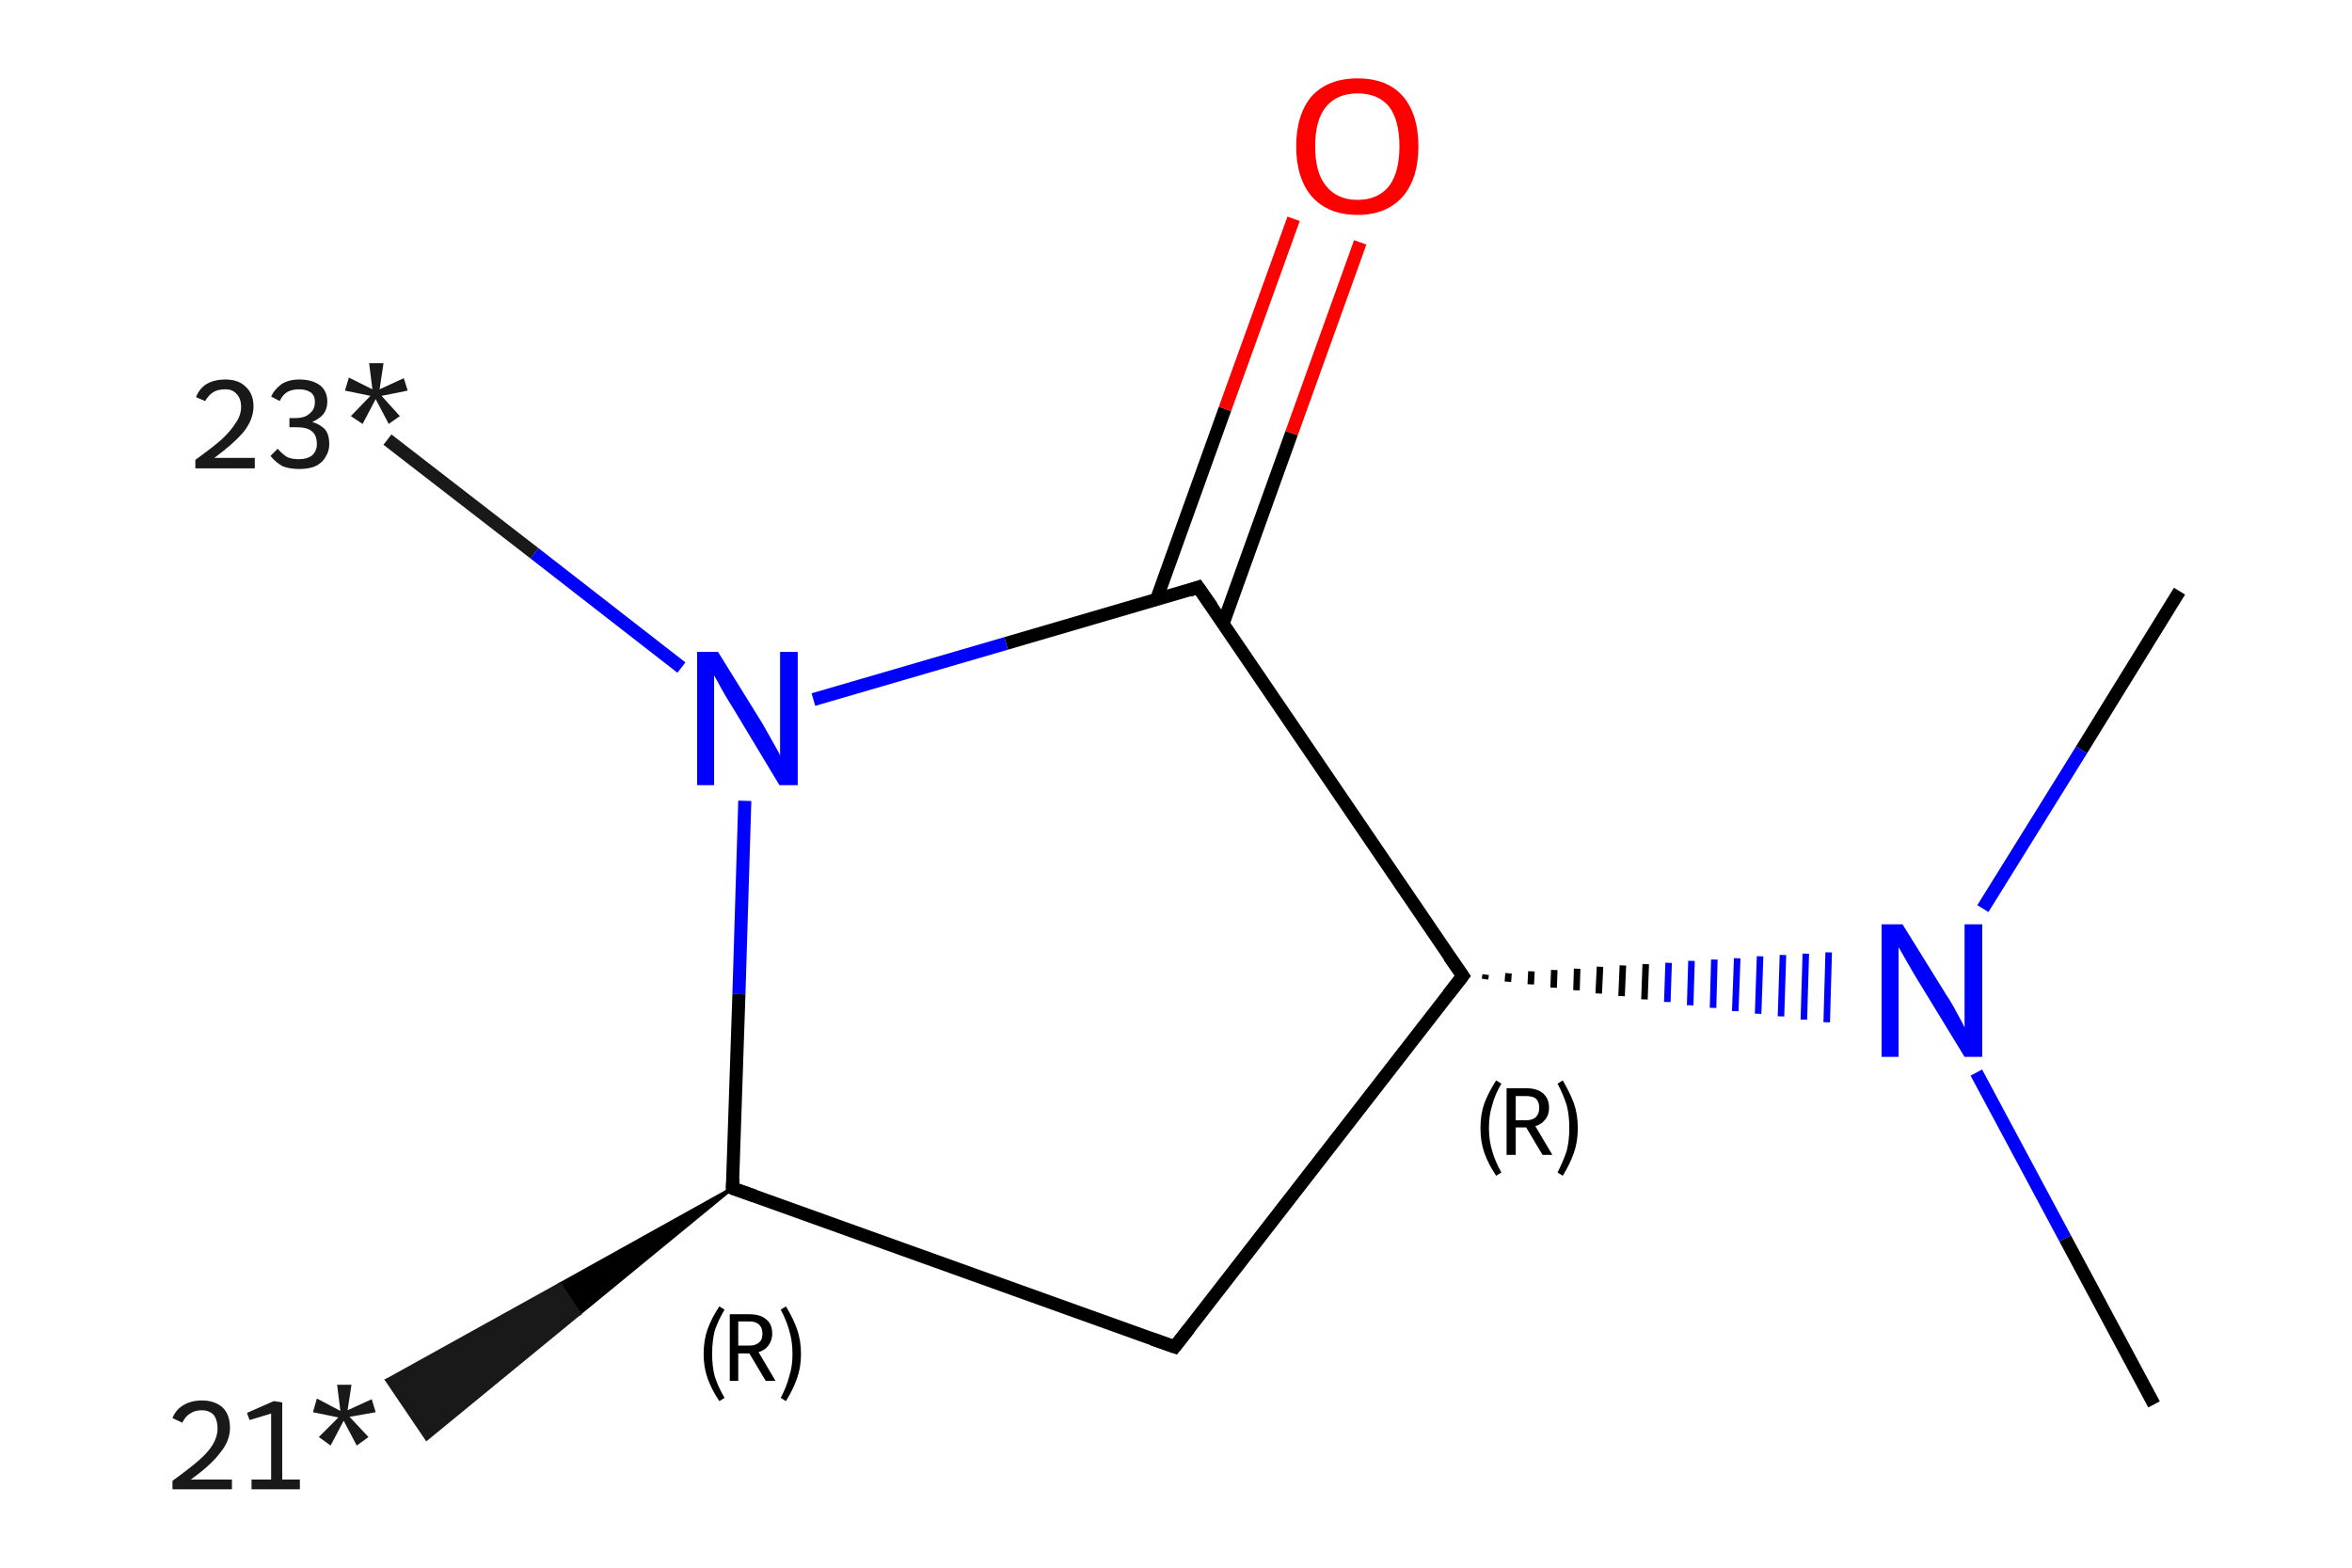 <?xml version='1.0' encoding='iso-8859-1'?>
<svg version='1.1' baseProfile='full'
              xmlns='http://www.w3.org/2000/svg'
                      xmlns:rdkit='http://www.rdkit.org/xml'
                      xmlns:xlink='http://www.w3.org/1999/xlink'
                  xml:space='preserve'
width='360px' height='240px' viewBox='0 0 360 240'>
<!-- END OF HEADER -->
<rect style='opacity:1.0;fill:#FFFFFF;stroke:none' width='360.0' height='240.0' x='0.0' y='0.0'> </rect>
<path class='bond-0 atom-1 atom-0' d='M 112.1,181.9 L 88.7,201.1 L 85.7,196.6 Z' style='fill:#000000;fill-rule:evenodd;fill-opacity:1;stroke:#000000;stroke-width:0.5px;stroke-linecap:butt;stroke-linejoin:miter;stroke-opacity:1;' />
<path class='bond-0 atom-1 atom-0' d='M 88.7,201.1 L 59.2,211.3 L 65.3,220.3 Z' style='fill:#191919;fill-rule:evenodd;fill-opacity:1;stroke:#191919;stroke-width:0.5px;stroke-linecap:butt;stroke-linejoin:miter;stroke-opacity:1;' />
<path class='bond-0 atom-1 atom-0' d='M 88.7,201.1 L 85.7,196.6 L 59.2,211.3 Z' style='fill:#191919;fill-rule:evenodd;fill-opacity:1;stroke:#191919;stroke-width:0.5px;stroke-linecap:butt;stroke-linejoin:miter;stroke-opacity:1;' />
<path class='bond-1 atom-1 atom-2' d='M 112.1,181.9 L 179.8,206.2' style='fill:none;fill-rule:evenodd;stroke:#000000;stroke-width:2.0px;stroke-linecap:butt;stroke-linejoin:miter;stroke-opacity:1' />
<path class='bond-2 atom-2 atom-3' d='M 179.8,206.2 L 223.9,149.4' style='fill:none;fill-rule:evenodd;stroke:#000000;stroke-width:2.0px;stroke-linecap:butt;stroke-linejoin:miter;stroke-opacity:1' />
<path class='bond-3 atom-3 atom-4' d='M 227.3,149.9 L 227.4,149.2' style='fill:none;fill-rule:evenodd;stroke:#000000;stroke-width:1.0px;stroke-linecap:butt;stroke-linejoin:miter;stroke-opacity:1' />
<path class='bond-3 atom-3 atom-4' d='M 230.8,150.3 L 230.9,149.0' style='fill:none;fill-rule:evenodd;stroke:#000000;stroke-width:1.0px;stroke-linecap:butt;stroke-linejoin:miter;stroke-opacity:1' />
<path class='bond-3 atom-3 atom-4' d='M 234.3,150.7 L 234.4,148.7' style='fill:none;fill-rule:evenodd;stroke:#000000;stroke-width:1.0px;stroke-linecap:butt;stroke-linejoin:miter;stroke-opacity:1' />
<path class='bond-3 atom-3 atom-4' d='M 237.8,151.2 L 237.9,148.5' style='fill:none;fill-rule:evenodd;stroke:#000000;stroke-width:1.0px;stroke-linecap:butt;stroke-linejoin:miter;stroke-opacity:1' />
<path class='bond-3 atom-3 atom-4' d='M 241.3,151.6 L 241.4,148.3' style='fill:none;fill-rule:evenodd;stroke:#000000;stroke-width:1.0px;stroke-linecap:butt;stroke-linejoin:miter;stroke-opacity:1' />
<path class='bond-3 atom-3 atom-4' d='M 244.7,152.1 L 244.9,148.0' style='fill:none;fill-rule:evenodd;stroke:#000000;stroke-width:1.0px;stroke-linecap:butt;stroke-linejoin:miter;stroke-opacity:1' />
<path class='bond-3 atom-3 atom-4' d='M 248.2,152.5 L 248.4,147.8' style='fill:none;fill-rule:evenodd;stroke:#000000;stroke-width:1.0px;stroke-linecap:butt;stroke-linejoin:miter;stroke-opacity:1' />
<path class='bond-3 atom-3 atom-4' d='M 251.7,153.0 L 251.9,147.6' style='fill:none;fill-rule:evenodd;stroke:#000000;stroke-width:1.0px;stroke-linecap:butt;stroke-linejoin:miter;stroke-opacity:1' />
<path class='bond-3 atom-3 atom-4' d='M 255.2,153.4 L 255.4,147.4' style='fill:none;fill-rule:evenodd;stroke:#0000FF;stroke-width:1.0px;stroke-linecap:butt;stroke-linejoin:miter;stroke-opacity:1' />
<path class='bond-3 atom-3 atom-4' d='M 258.7,153.9 L 258.9,147.1' style='fill:none;fill-rule:evenodd;stroke:#0000FF;stroke-width:1.0px;stroke-linecap:butt;stroke-linejoin:miter;stroke-opacity:1' />
<path class='bond-3 atom-3 atom-4' d='M 262.2,154.3 L 262.4,146.9' style='fill:none;fill-rule:evenodd;stroke:#0000FF;stroke-width:1.0px;stroke-linecap:butt;stroke-linejoin:miter;stroke-opacity:1' />
<path class='bond-3 atom-3 atom-4' d='M 265.6,154.8 L 265.9,146.7' style='fill:none;fill-rule:evenodd;stroke:#0000FF;stroke-width:1.0px;stroke-linecap:butt;stroke-linejoin:miter;stroke-opacity:1' />
<path class='bond-3 atom-3 atom-4' d='M 269.1,155.2 L 269.4,146.4' style='fill:none;fill-rule:evenodd;stroke:#0000FF;stroke-width:1.0px;stroke-linecap:butt;stroke-linejoin:miter;stroke-opacity:1' />
<path class='bond-3 atom-3 atom-4' d='M 272.6,155.6 L 272.9,146.2' style='fill:none;fill-rule:evenodd;stroke:#0000FF;stroke-width:1.0px;stroke-linecap:butt;stroke-linejoin:miter;stroke-opacity:1' />
<path class='bond-3 atom-3 atom-4' d='M 276.1,156.1 L 276.4,146.0' style='fill:none;fill-rule:evenodd;stroke:#0000FF;stroke-width:1.0px;stroke-linecap:butt;stroke-linejoin:miter;stroke-opacity:1' />
<path class='bond-3 atom-3 atom-4' d='M 279.6,156.5 L 279.9,145.8' style='fill:none;fill-rule:evenodd;stroke:#0000FF;stroke-width:1.0px;stroke-linecap:butt;stroke-linejoin:miter;stroke-opacity:1' />
<path class='bond-4 atom-4 atom-5' d='M 302.5,164.2 L 316.1,189.6' style='fill:none;fill-rule:evenodd;stroke:#0000FF;stroke-width:2.0px;stroke-linecap:butt;stroke-linejoin:miter;stroke-opacity:1' />
<path class='bond-4 atom-4 atom-5' d='M 316.1,189.6 L 329.7,215.0' style='fill:none;fill-rule:evenodd;stroke:#000000;stroke-width:2.0px;stroke-linecap:butt;stroke-linejoin:miter;stroke-opacity:1' />
<path class='bond-5 atom-4 atom-6' d='M 303.5,139.1 L 318.6,114.8' style='fill:none;fill-rule:evenodd;stroke:#0000FF;stroke-width:2.0px;stroke-linecap:butt;stroke-linejoin:miter;stroke-opacity:1' />
<path class='bond-5 atom-4 atom-6' d='M 318.6,114.8 L 333.6,90.5' style='fill:none;fill-rule:evenodd;stroke:#000000;stroke-width:2.0px;stroke-linecap:butt;stroke-linejoin:miter;stroke-opacity:1' />
<path class='bond-6 atom-3 atom-7' d='M 223.9,149.4 L 183.4,89.9' style='fill:none;fill-rule:evenodd;stroke:#000000;stroke-width:2.0px;stroke-linecap:butt;stroke-linejoin:miter;stroke-opacity:1' />
<path class='bond-7 atom-7 atom-8' d='M 187.2,95.5 L 197.7,66.3' style='fill:none;fill-rule:evenodd;stroke:#000000;stroke-width:2.0px;stroke-linecap:butt;stroke-linejoin:miter;stroke-opacity:1' />
<path class='bond-7 atom-7 atom-8' d='M 197.7,66.3 L 208.2,37.1' style='fill:none;fill-rule:evenodd;stroke:#FF0000;stroke-width:2.0px;stroke-linecap:butt;stroke-linejoin:miter;stroke-opacity:1' />
<path class='bond-7 atom-7 atom-8' d='M 177.0,91.8 L 187.5,62.6' style='fill:none;fill-rule:evenodd;stroke:#000000;stroke-width:2.0px;stroke-linecap:butt;stroke-linejoin:miter;stroke-opacity:1' />
<path class='bond-7 atom-7 atom-8' d='M 187.5,62.6 L 198.0,33.5' style='fill:none;fill-rule:evenodd;stroke:#FF0000;stroke-width:2.0px;stroke-linecap:butt;stroke-linejoin:miter;stroke-opacity:1' />
<path class='bond-8 atom-7 atom-9' d='M 183.4,89.9 L 154.0,98.5' style='fill:none;fill-rule:evenodd;stroke:#000000;stroke-width:2.0px;stroke-linecap:butt;stroke-linejoin:miter;stroke-opacity:1' />
<path class='bond-8 atom-7 atom-9' d='M 154.0,98.5 L 124.5,107.1' style='fill:none;fill-rule:evenodd;stroke:#0000FF;stroke-width:2.0px;stroke-linecap:butt;stroke-linejoin:miter;stroke-opacity:1' />
<path class='bond-9 atom-9 atom-10' d='M 104.3,102.2 L 81.8,84.7' style='fill:none;fill-rule:evenodd;stroke:#0000FF;stroke-width:2.0px;stroke-linecap:butt;stroke-linejoin:miter;stroke-opacity:1' />
<path class='bond-9 atom-9 atom-10' d='M 81.8,84.7 L 59.3,67.3' style='fill:none;fill-rule:evenodd;stroke:#191919;stroke-width:2.0px;stroke-linecap:butt;stroke-linejoin:miter;stroke-opacity:1' />
<path class='bond-10 atom-9 atom-1' d='M 114.0,122.6 L 113.1,152.2' style='fill:none;fill-rule:evenodd;stroke:#0000FF;stroke-width:2.0px;stroke-linecap:butt;stroke-linejoin:miter;stroke-opacity:1' />
<path class='bond-10 atom-9 atom-1' d='M 113.1,152.2 L 112.1,181.9' style='fill:none;fill-rule:evenodd;stroke:#000000;stroke-width:2.0px;stroke-linecap:butt;stroke-linejoin:miter;stroke-opacity:1' />
<path d='M 115.5,183.1 L 112.1,181.9 L 112.2,180.4' style='fill:none;stroke:#000000;stroke-width:2.0px;stroke-linecap:butt;stroke-linejoin:miter;stroke-opacity:1;' />
<path d='M 176.4,205.0 L 179.8,206.2 L 182.0,203.4' style='fill:none;stroke:#000000;stroke-width:2.0px;stroke-linecap:butt;stroke-linejoin:miter;stroke-opacity:1;' />
<path d='M 221.7,152.2 L 223.9,149.4 L 221.8,146.4' style='fill:none;stroke:#000000;stroke-width:2.0px;stroke-linecap:butt;stroke-linejoin:miter;stroke-opacity:1;' />
<path d='M 185.5,92.9 L 183.4,89.9 L 182.0,90.4' style='fill:none;stroke:#000000;stroke-width:2.0px;stroke-linecap:butt;stroke-linejoin:miter;stroke-opacity:1;' />
<path class='atom-0' d='M 26.4 217.1
Q 26.9 215.8, 28.1 215.1
Q 29.3 214.4, 30.9 214.4
Q 32.9 214.4, 34.1 215.5
Q 35.2 216.6, 35.2 218.6
Q 35.2 220.6, 33.7 222.4
Q 32.3 224.3, 29.2 226.5
L 35.5 226.5
L 35.5 228.0
L 26.4 228.0
L 26.4 226.7
Q 28.9 224.9, 30.4 223.6
Q 31.9 222.3, 32.6 221.1
Q 33.3 219.9, 33.3 218.7
Q 33.3 217.4, 32.7 216.6
Q 32.0 215.9, 30.9 215.9
Q 29.8 215.9, 29.1 216.4
Q 28.4 216.8, 27.9 217.8
L 26.4 217.1
' fill='#191919'/>
<path class='atom-0' d='M 38.5 226.5
L 41.5 226.5
L 41.5 216.4
L 38.2 217.4
L 37.8 216.3
L 41.9 214.5
L 43.2 214.7
L 43.2 226.5
L 45.9 226.5
L 45.9 228.0
L 38.5 228.0
L 38.5 226.5
' fill='#191919'/>
<path class='atom-0' d='M 48.8 220.0
L 51.8 217.0
L 47.9 216.2
L 48.5 214.1
L 52.1 216.0
L 51.6 212.0
L 53.8 212.0
L 53.2 215.9
L 56.9 214.2
L 57.5 216.2
L 53.5 216.9
L 56.4 220.0
L 54.6 221.3
L 52.6 217.5
L 50.6 221.3
L 48.8 220.0
' fill='#191919'/>
<path class='atom-4' d='M 291.2 141.5
L 297.9 152.3
Q 298.6 153.3, 299.6 155.2
Q 300.7 157.2, 300.7 157.3
L 300.7 141.5
L 303.4 141.5
L 303.4 161.8
L 300.7 161.8
L 293.5 150.0
Q 292.7 148.7, 291.8 147.1
Q 290.9 145.5, 290.6 145.0
L 290.6 161.8
L 288.0 161.8
L 288.0 141.5
L 291.2 141.5
' fill='#0000FF'/>
<path class='atom-8' d='M 198.4 22.4
Q 198.4 17.5, 200.8 14.7
Q 203.3 12.0, 207.8 12.0
Q 212.3 12.0, 214.7 14.7
Q 217.1 17.5, 217.1 22.4
Q 217.1 27.3, 214.7 30.1
Q 212.2 32.9, 207.8 32.9
Q 203.3 32.9, 200.8 30.1
Q 198.4 27.3, 198.4 22.4
M 207.8 30.6
Q 210.9 30.6, 212.6 28.5
Q 214.2 26.4, 214.2 22.4
Q 214.2 18.4, 212.6 16.3
Q 210.9 14.3, 207.8 14.3
Q 204.7 14.3, 203.0 16.3
Q 201.3 18.3, 201.3 22.4
Q 201.3 26.5, 203.0 28.5
Q 204.7 30.6, 207.8 30.6
' fill='#FF0000'/>
<path class='atom-9' d='M 109.9 99.8
L 116.6 110.6
Q 117.2 111.7, 118.3 113.6
Q 119.4 115.5, 119.4 115.7
L 119.4 99.8
L 122.1 99.8
L 122.1 120.2
L 119.3 120.2
L 112.2 108.4
Q 111.3 107.0, 110.4 105.4
Q 109.6 103.9, 109.3 103.4
L 109.3 120.2
L 106.7 120.2
L 106.7 99.8
L 109.9 99.8
' fill='#0000FF'/>
<path class='atom-10' d='M 30.0 60.8
Q 30.5 59.5, 31.6 58.8
Q 32.8 58.1, 34.5 58.1
Q 36.5 58.1, 37.6 59.2
Q 38.8 60.3, 38.8 62.2
Q 38.8 64.2, 37.3 66.1
Q 35.8 67.9, 32.8 70.1
L 39.0 70.1
L 39.0 71.7
L 29.9 71.7
L 29.9 70.4
Q 32.4 68.6, 33.9 67.3
Q 35.4 65.9, 36.1 64.7
Q 36.9 63.6, 36.9 62.3
Q 36.9 61.0, 36.2 60.3
Q 35.6 59.6, 34.5 59.6
Q 33.4 59.6, 32.7 60.0
Q 31.9 60.5, 31.4 61.4
L 30.0 60.8
' fill='#191919'/>
<path class='atom-10' d='M 47.8 64.6
Q 49.1 65.0, 49.8 65.8
Q 50.4 66.6, 50.4 68.0
Q 50.4 69.1, 49.8 70.0
Q 49.3 70.9, 48.2 71.4
Q 47.2 71.8, 45.8 71.8
Q 44.4 71.8, 43.3 71.4
Q 42.2 70.8, 41.4 69.8
L 42.5 68.7
Q 43.3 69.6, 44.0 70.0
Q 44.7 70.3, 45.8 70.3
Q 47.0 70.3, 47.8 69.7
Q 48.5 69.0, 48.5 68.0
Q 48.5 66.6, 47.7 66.0
Q 47.0 65.4, 45.3 65.4
L 44.3 65.4
L 44.3 64.0
L 45.2 64.0
Q 46.7 64.0, 47.4 63.3
Q 48.2 62.7, 48.2 61.5
Q 48.2 60.6, 47.6 60.1
Q 46.9 59.6, 45.8 59.6
Q 44.7 59.6, 44.0 60.0
Q 43.3 60.4, 42.8 61.4
L 41.5 60.7
Q 42.0 59.6, 43.1 58.8
Q 44.2 58.1, 45.8 58.1
Q 47.8 58.1, 49.0 59.0
Q 50.1 59.9, 50.1 61.5
Q 50.1 62.6, 49.5 63.4
Q 48.9 64.1, 47.8 64.6
' fill='#191919'/>
<path class='atom-10' d='M 53.7 63.7
L 56.7 60.6
L 52.8 59.8
L 53.4 57.8
L 57.0 59.6
L 56.5 55.6
L 58.7 55.6
L 58.1 59.6
L 61.8 57.9
L 62.4 59.8
L 58.4 60.6
L 61.2 63.7
L 59.5 64.9
L 57.5 61.1
L 55.5 64.9
L 53.7 63.7
' fill='#191919'/>
<path class='note' d='M 107.7 207.3
Q 107.7 205.2, 108.3 203.5
Q 108.9 201.8, 110.1 200.0
L 110.9 200.5
Q 109.9 202.2, 109.4 203.7
Q 109.0 205.3, 109.0 207.3
Q 109.0 209.2, 109.4 210.7
Q 109.9 212.3, 110.9 214.0
L 110.1 214.5
Q 108.9 212.7, 108.3 211.0
Q 107.7 209.3, 107.7 207.3
' fill='#000000'/>
<path class='note' d='M 117.2 211.4
L 114.7 207.2
L 114.7 207.2
L 113.0 207.2
L 113.0 211.4
L 111.7 211.4
L 111.7 201.2
L 114.7 201.2
Q 116.4 201.2, 117.3 202.0
Q 118.2 202.7, 118.2 204.2
Q 118.2 205.2, 117.6 206.0
Q 117.1 206.7, 116.1 207.0
L 118.7 211.4
L 117.2 211.4
M 113.0 206.0
L 114.7 206.0
Q 115.7 206.0, 116.2 205.5
Q 116.7 205.1, 116.7 204.2
Q 116.7 203.3, 116.2 202.8
Q 115.7 202.3, 114.7 202.3
L 113.0 202.3
L 113.0 206.0
' fill='#000000'/>
<path class='note' d='M 122.6 207.3
Q 122.6 209.3, 122.0 211.0
Q 121.4 212.7, 120.3 214.5
L 119.5 214.0
Q 120.4 212.3, 120.8 210.7
Q 121.3 209.2, 121.3 207.3
Q 121.3 205.3, 120.8 203.7
Q 120.4 202.2, 119.5 200.5
L 120.3 200.0
Q 121.4 201.8, 122.0 203.5
Q 122.6 205.2, 122.6 207.3
' fill='#000000'/>
<path class='note' d='M 226.6 172.7
Q 226.6 170.6, 227.2 168.9
Q 227.8 167.3, 229.0 165.4
L 229.8 165.9
Q 228.8 167.6, 228.4 169.2
Q 227.9 170.7, 227.9 172.7
Q 227.9 174.6, 228.4 176.2
Q 228.8 177.7, 229.8 179.5
L 229.0 180.0
Q 227.8 178.2, 227.2 176.5
Q 226.6 174.8, 226.6 172.7
' fill='#000000'/>
<path class='note' d='M 236.1 176.8
L 233.6 172.6
L 233.6 172.6
L 232.0 172.6
L 232.0 176.8
L 230.6 176.8
L 230.6 166.6
L 233.6 166.6
Q 235.3 166.6, 236.2 167.4
Q 237.1 168.2, 237.1 169.6
Q 237.1 170.7, 236.5 171.4
Q 236.0 172.1, 235.0 172.4
L 237.6 176.8
L 236.1 176.8
M 232.0 171.5
L 233.6 171.5
Q 234.6 171.5, 235.1 171.0
Q 235.6 170.5, 235.6 169.6
Q 235.6 168.7, 235.1 168.2
Q 234.6 167.8, 233.6 167.8
L 232.0 167.8
L 232.0 171.5
' fill='#000000'/>
<path class='note' d='M 241.5 172.7
Q 241.5 174.8, 240.9 176.5
Q 240.3 178.2, 239.2 180.0
L 238.4 179.5
Q 239.3 177.7, 239.8 176.2
Q 240.2 174.6, 240.2 172.7
Q 240.2 170.7, 239.8 169.2
Q 239.3 167.6, 238.4 165.9
L 239.2 165.4
Q 240.3 167.3, 240.9 168.9
Q 241.5 170.6, 241.5 172.7
' fill='#000000'/>
</svg>
